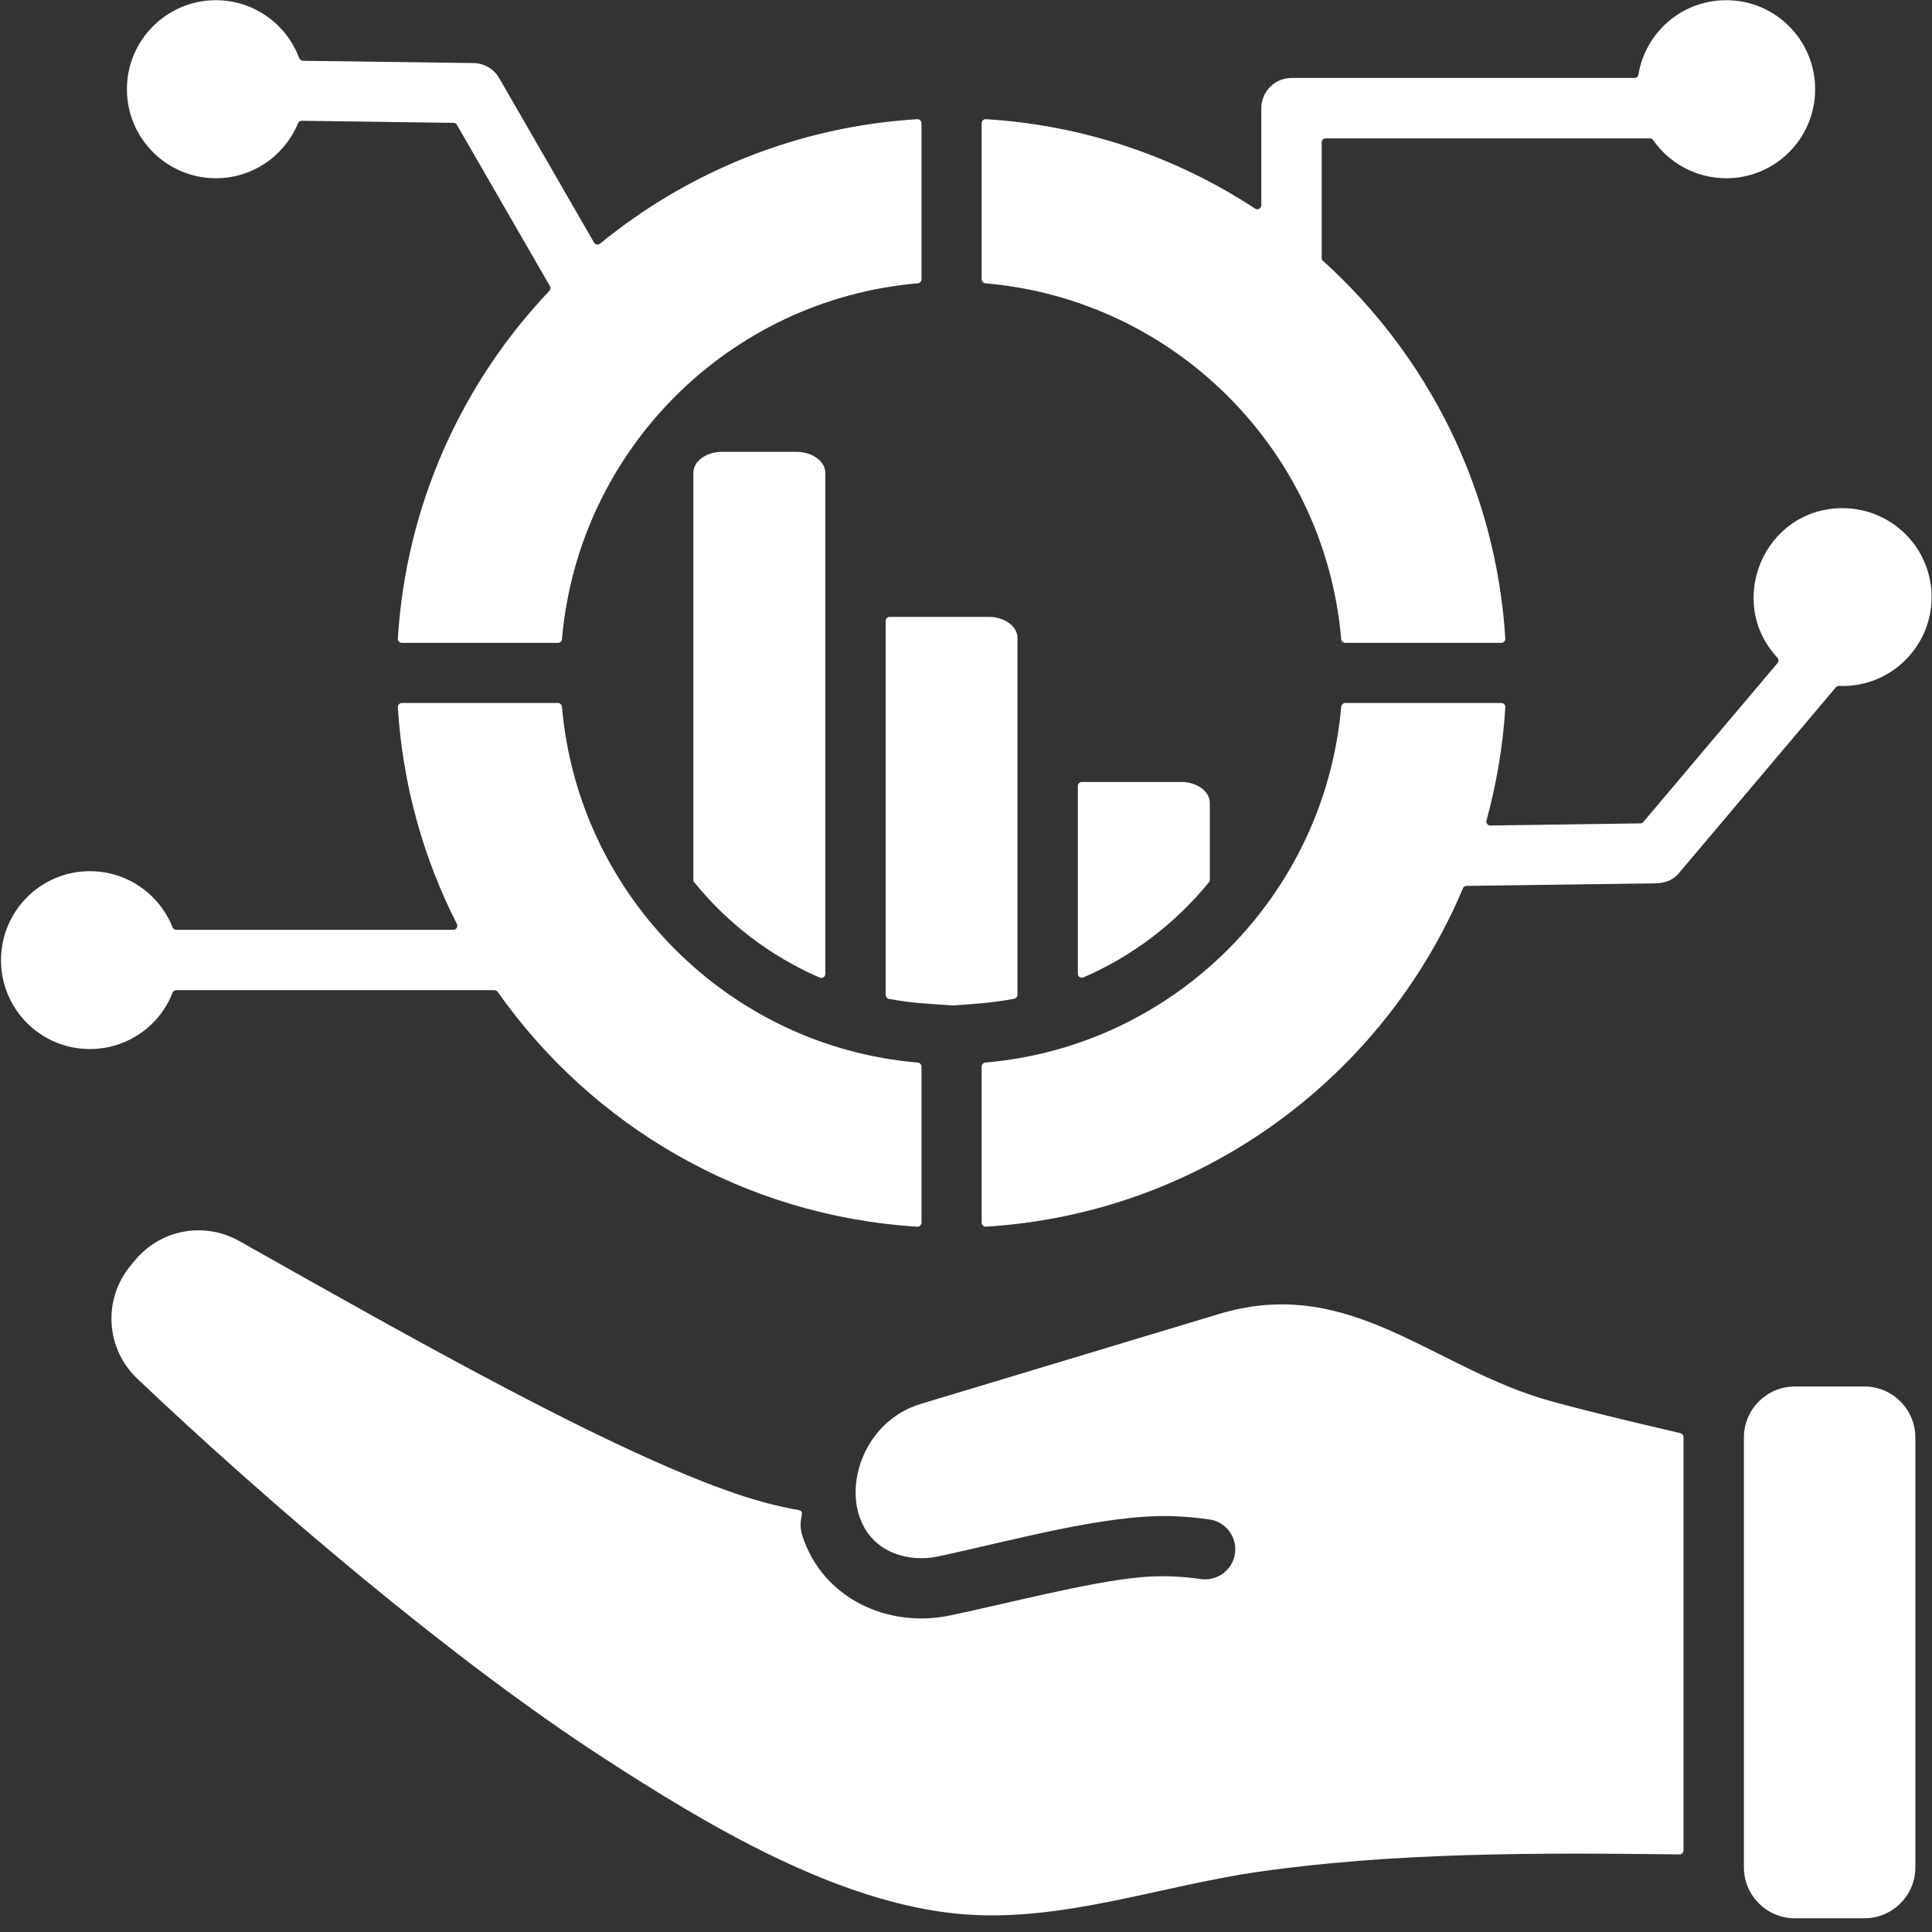 <svg xmlns="http://www.w3.org/2000/svg" xmlns:xlink="http://www.w3.org/1999/xlink" width="52" zoomAndPan="magnify" viewBox="0 0 39 39" height="52" preserveAspectRatio="xMidYMid meet" version="1.0"><rect x="0" y="0" width="39" height="39" fill="#333333" stroke="none"/><defs><clipPath id="03acafc4fa"><path d="M 0 0 L 39 0 L 39 38.879 L 0 38.879 Z M 0 0 " clip-rule="nonzero"/></clipPath><clipPath id="4cd164d338"><rect x="0" width="39" y="0" height="39"/></clipPath></defs><g><g clip-path="url(#4cd164d338)"><g clip-path="url(#03acafc4fa)"><path fill="#ffffff" d="M 19.902 24.762 C 24.246 24.496 27.918 21.754 29.531 17.934 C 29.543 17.902 29.57 17.883 29.605 17.883 L 33.406 17.832 C 33.598 17.828 33.762 17.781 33.898 17.617 L 37.059 13.875 C 37.09 13.836 37.137 13.848 37.195 13.848 C 38.188 13.848 38.992 13.043 38.992 12.051 C 38.992 11.062 38.188 10.258 37.195 10.258 C 35.621 10.258 34.82 12.137 35.879 13.277 C 35.906 13.305 35.91 13.352 35.883 13.383 L 33.172 16.594 C 33.156 16.613 33.137 16.621 33.113 16.621 L 30.086 16.664 C 30.031 16.664 29.992 16.613 30.008 16.559 C 30.207 15.828 30.34 15.062 30.387 14.277 C 30.391 14.23 30.352 14.191 30.305 14.191 L 27.152 14.191 C 27.113 14.191 27.078 14.227 27.074 14.266 C 26.742 18.082 23.707 21.121 19.891 21.449 C 19.852 21.453 19.816 21.488 19.816 21.527 L 19.816 24.68 C 19.816 24.727 19.855 24.766 19.902 24.762 Z M 21.758 19.656 L 21.758 15.863 C 21.758 15.82 21.797 15.785 21.84 15.785 L 23.852 15.785 C 24.129 15.785 24.422 15.953 24.422 16.207 L 24.422 17.762 C 24.422 17.781 24.418 17.797 24.402 17.812 C 23.73 18.637 22.863 19.301 21.871 19.73 C 21.816 19.754 21.758 19.715 21.758 19.656 Z M 16.66 11.844 L 16.66 19.66 C 16.66 19.719 16.598 19.758 16.547 19.734 C 15.555 19.305 14.688 18.641 14.016 17.812 C 14 17.797 13.996 17.781 13.996 17.762 L 13.996 9.547 C 13.996 9.289 14.289 9.121 14.566 9.121 L 16.086 9.121 C 16.363 9.121 16.66 9.289 16.66 9.547 Z M 17.879 20.082 L 17.879 12.531 C 17.879 12.488 17.914 12.453 17.957 12.453 L 19.969 12.453 C 20.246 12.453 20.539 12.621 20.539 12.879 L 20.539 20.082 C 20.539 20.121 20.512 20.152 20.477 20.16 C 20.023 20.246 19.672 20.266 19.219 20.297 L 18.684 20.258 C 18.43 20.242 18.184 20.207 17.941 20.164 C 17.906 20.156 17.879 20.121 17.879 20.082 Z M 1.812 17.586 C 0.824 17.586 0.02 18.391 0.02 19.383 C 0.02 20.375 0.824 21.176 1.812 21.176 C 2.574 21.176 3.223 20.707 3.484 20.039 C 3.496 20.008 3.527 19.988 3.562 19.988 L 9.98 19.988 C 10.008 19.988 10.031 20 10.047 20.023 C 11.949 22.723 15.012 24.547 18.516 24.762 C 18.562 24.766 18.602 24.727 18.602 24.68 L 18.602 21.531 C 18.602 21.488 18.566 21.453 18.527 21.449 C 14.723 21.129 11.672 18.082 11.344 14.266 C 11.34 14.227 11.305 14.191 11.266 14.191 L 8.113 14.191 C 8.066 14.191 8.027 14.23 8.031 14.281 C 8.129 15.848 8.547 17.324 9.223 18.652 C 9.25 18.707 9.211 18.77 9.148 18.77 L 3.559 18.77 C 3.527 18.77 3.496 18.75 3.484 18.719 C 3.219 18.055 2.574 17.586 1.812 17.586 Z M 4.359 0.004 C 3.367 0.004 2.562 0.809 2.562 1.801 C 2.562 2.793 3.367 3.598 4.359 3.598 C 5.105 3.598 5.746 3.141 6.016 2.488 C 6.027 2.457 6.059 2.438 6.094 2.438 L 9.152 2.48 C 9.18 2.48 9.207 2.496 9.223 2.52 L 11.102 5.777 C 11.117 5.809 11.113 5.848 11.09 5.871 C 9.332 7.723 8.199 10.176 8.031 12.891 C 8.027 12.938 8.066 12.977 8.113 12.977 L 11.266 12.977 C 11.309 12.977 11.34 12.941 11.344 12.902 C 11.676 9.082 14.715 6.047 18.527 5.719 C 18.566 5.715 18.602 5.68 18.602 5.641 L 18.602 2.488 C 18.602 2.441 18.562 2.402 18.516 2.406 C 16.094 2.555 13.879 3.473 12.113 4.918 C 12.074 4.949 12.02 4.941 11.992 4.898 L 10.078 1.578 C 9.965 1.383 9.766 1.277 9.559 1.273 L 6.117 1.227 C 6.082 1.227 6.055 1.203 6.039 1.172 C 5.785 0.492 5.129 0.004 4.359 0.004 Z M 34.848 0.004 C 35.84 0.004 36.641 0.809 36.641 1.801 C 36.641 2.793 35.84 3.598 34.848 3.598 C 34.234 3.598 33.695 3.293 33.371 2.828 C 33.355 2.805 33.332 2.793 33.305 2.793 L 26.762 2.793 C 26.715 2.793 26.68 2.828 26.68 2.871 L 26.68 5.207 C 26.68 5.23 26.688 5.25 26.707 5.266 C 28.816 7.172 30.199 9.867 30.387 12.891 C 30.391 12.938 30.352 12.977 30.305 12.977 L 27.152 12.977 C 27.113 12.977 27.078 12.941 27.074 12.902 C 26.746 9.086 23.707 6.047 19.891 5.719 C 19.852 5.715 19.816 5.68 19.816 5.641 L 19.816 2.488 C 19.816 2.441 19.855 2.402 19.902 2.406 C 21.902 2.527 23.758 3.176 25.336 4.211 C 25.391 4.246 25.461 4.207 25.461 4.141 L 25.461 2.184 C 25.461 1.848 25.734 1.574 26.07 1.574 L 32.996 1.574 C 33.035 1.574 33.066 1.547 33.074 1.504 C 33.215 0.652 33.953 0.004 34.848 0.004 Z M 37.637 27.988 L 36.23 27.988 C 35.664 27.988 35.203 28.453 35.203 29.016 L 35.203 37.695 C 35.203 38.262 35.664 38.723 36.23 38.723 L 37.637 38.723 C 38.203 38.723 38.664 38.262 38.664 37.695 L 38.664 29.016 C 38.664 28.453 38.203 27.988 37.637 27.988 Z M 16.125 30.484 C 16.277 30.516 16.09 30.664 16.195 30.996 C 16.602 32.266 17.922 32.875 19.184 32.609 C 20.355 32.363 21.969 31.938 23.004 31.84 C 23.422 31.801 23.816 31.816 24.242 31.875 C 24.574 31.922 24.883 31.691 24.93 31.359 C 24.977 31.027 24.746 30.719 24.414 30.672 C 24.164 30.637 23.91 30.613 23.652 30.605 C 22.289 30.566 20.387 31.113 18.938 31.418 C 18.57 31.496 18.203 31.445 17.91 31.289 C 16.824 30.707 17.172 28.766 18.586 28.34 L 24.613 26.523 C 27.266 25.723 28.934 27.637 31.324 28.289 C 32.184 28.523 33.047 28.727 33.922 28.93 C 33.961 28.941 33.984 28.973 33.984 29.012 L 33.984 37.352 C 33.984 37.395 33.949 37.434 33.902 37.434 C 31.055 37.398 28.152 37.391 25.402 37.785 C 23.406 38.074 21.43 38.805 19.438 38.641 C 16.922 38.438 14.258 36.832 12.18 35.484 C 9.145 33.516 5.445 30.367 2.777 27.836 C 2.133 27.23 2.07 26.23 2.637 25.547 L 2.715 25.453 C 3.234 24.816 4.121 24.652 4.836 25.055 C 8.273 26.992 12.371 29.324 14.926 30.176 C 15.312 30.305 15.711 30.41 16.125 30.484 Z M 16.125 30.484 " fill-opacity="1" fill-rule="evenodd"/></g></g></g></svg>